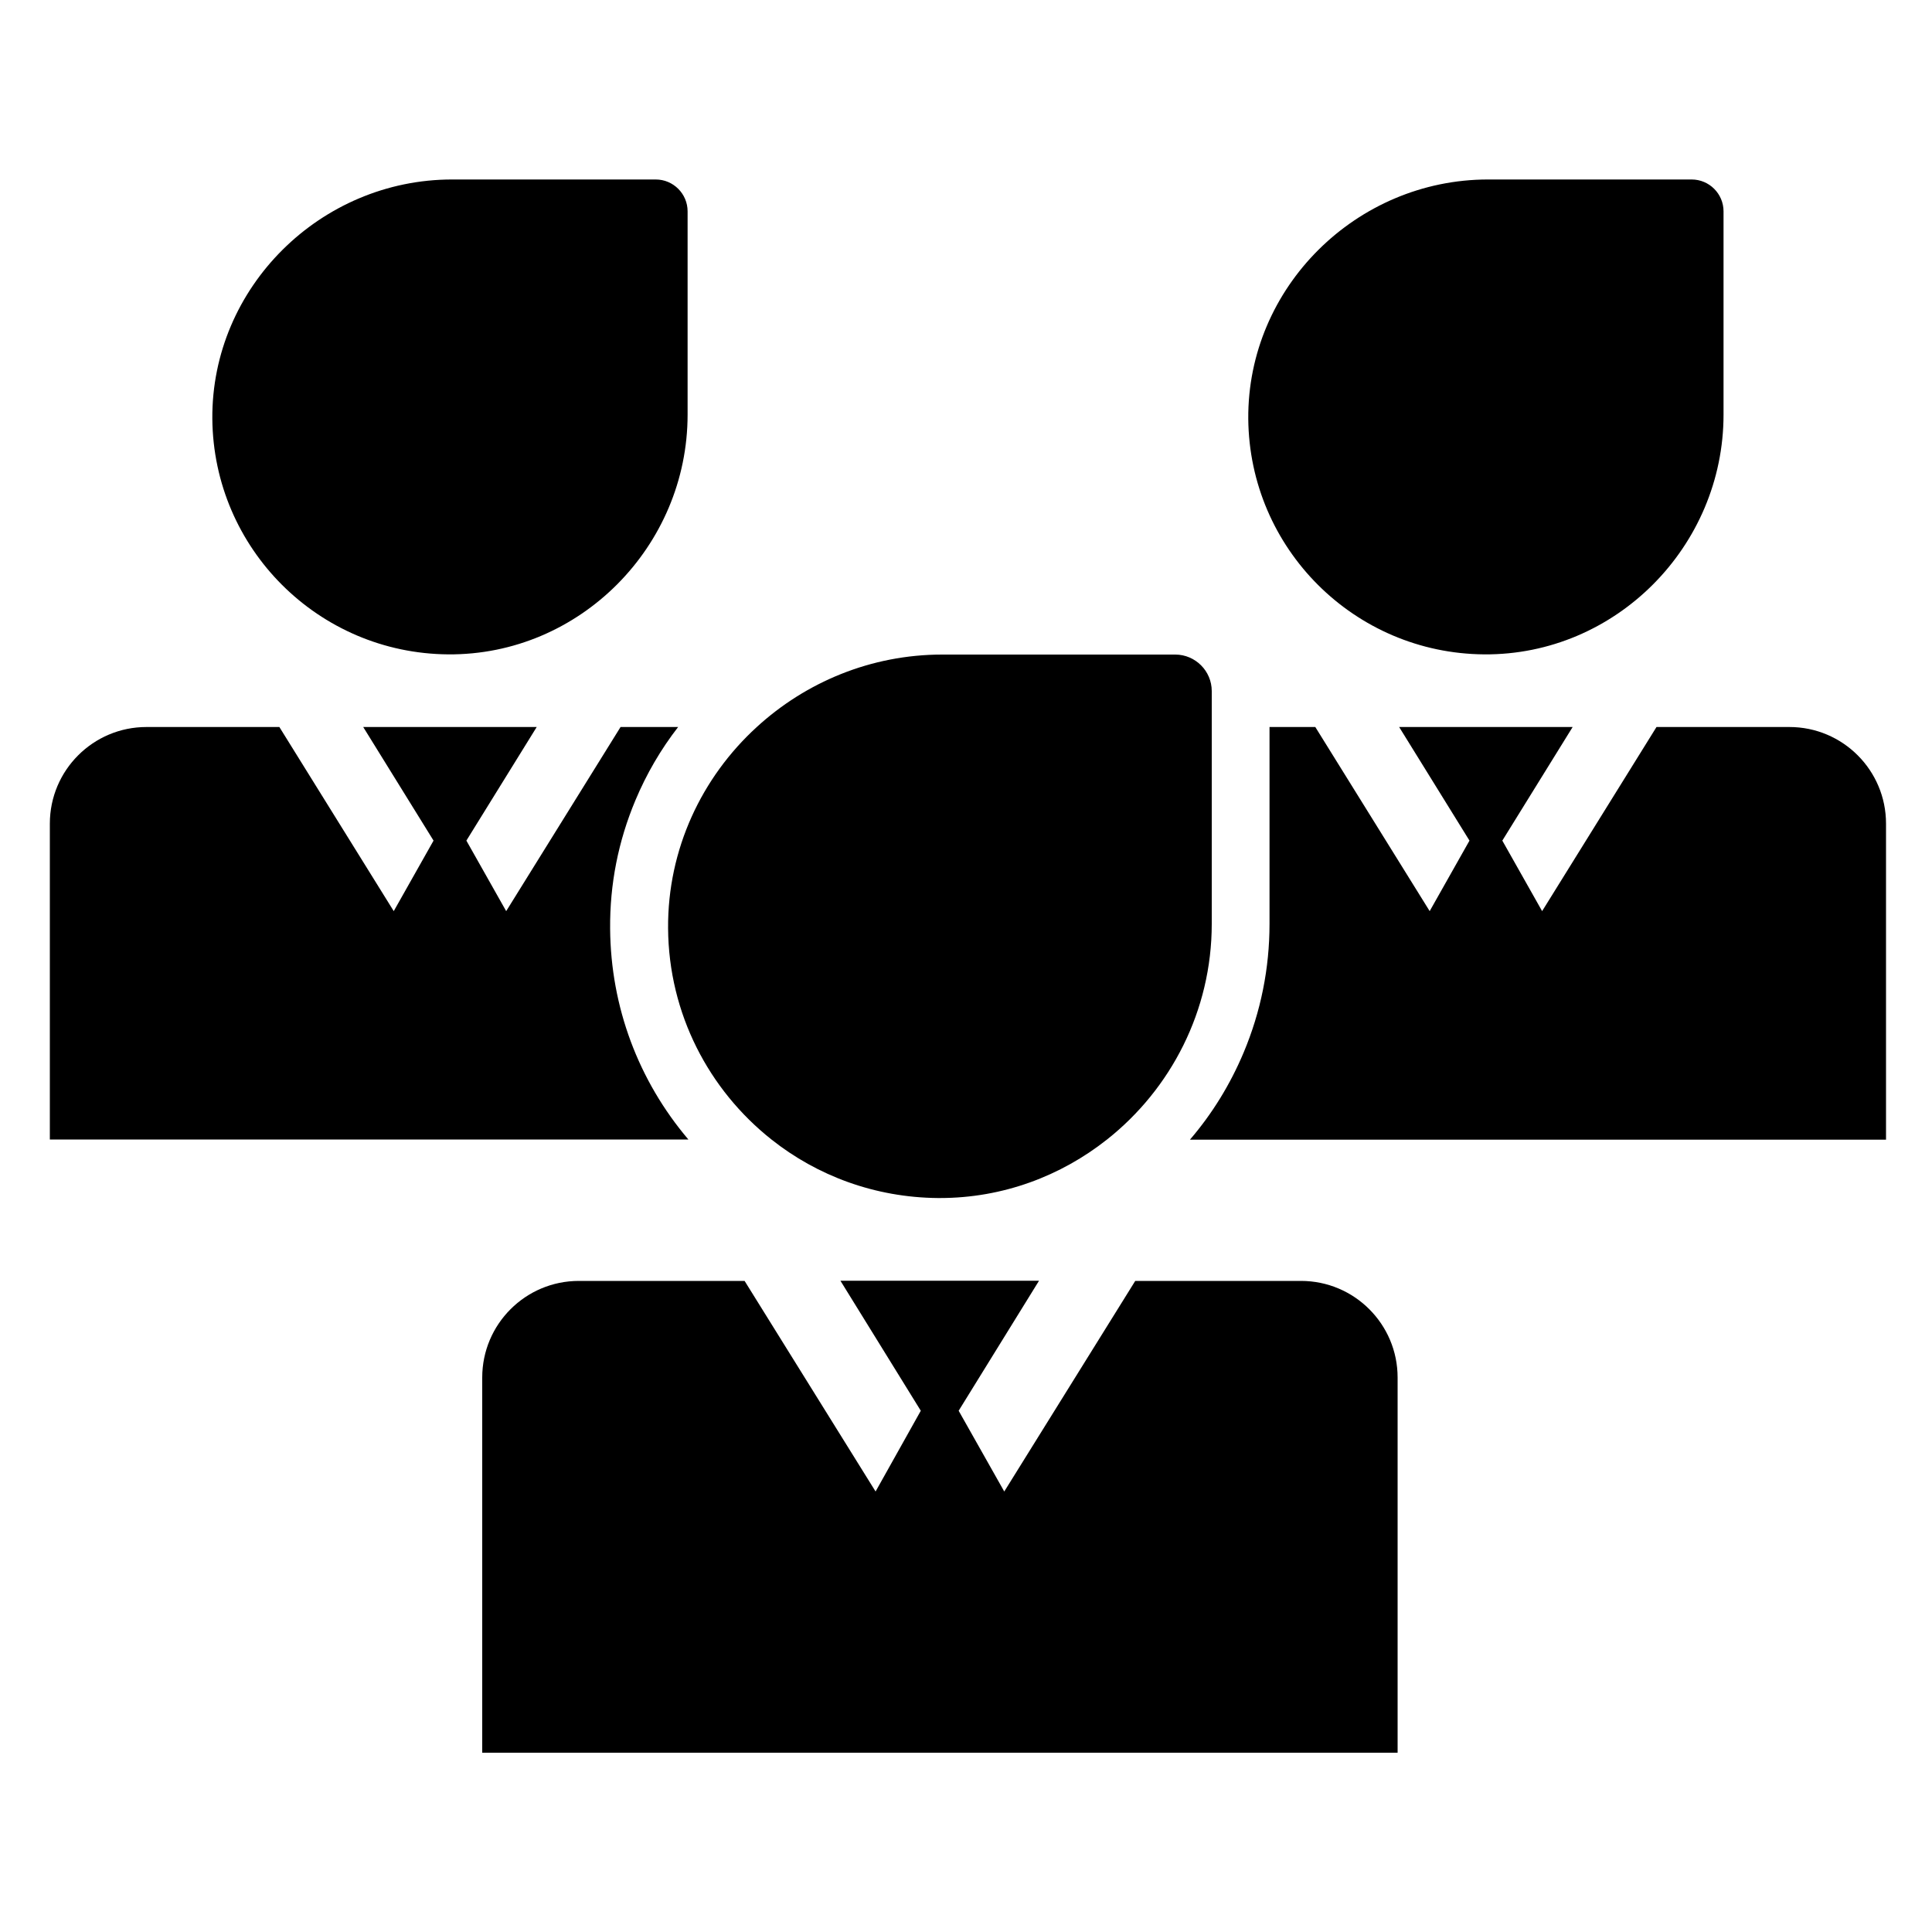 <?xml version="1.0" encoding="utf-8"?>
<!-- Generator: Adobe Illustrator 17.1.0, SVG Export Plug-In . SVG Version: 6.00 Build 0)  -->
<!DOCTYPE svg PUBLIC "-//W3C//DTD SVG 1.1//EN" "http://www.w3.org/Graphics/SVG/1.1/DTD/svg11.dtd">
<svg version="1.1" id="Capa_1" xmlns="http://www.w3.org/2000/svg" xmlns:xlink="http://www.w3.org/1999/xlink" x="0px" y="0px"
	 width="1000px" height="1000px" viewBox="0 0 1000 1000" enable-background="new 0 0 1000 1000" xml:space="preserve">
<g>
	<path d="M315.8,480.7c-0.2-23,4.2-45.3,13.1-66.5c5.7-13.6,13.1-26.3,22.1-37.9h-29.8L262,471.6l-20.6-36.5l36.4-58.8h-44.9H188
		l36.4,58.8l-20.6,36.5l-59.2-95.3H75.8c-27.6,0-50,22.4-50,50v163.5h330.5C330.4,559.3,316.1,521.1,315.8,480.7z"/>
	<path d="M232,338.7c68.1,0.5,123.9-55.9,123.9-124.1V109.4c0-9.1-7.4-16.5-16.5-16.5H234c-68.1,0-124.6,55.8-124.1,123.9
		C110.5,283.9,164.8,338.2,232,338.7z"/>
	<path d="M926.2,376.3h-68.8l-59.2,95.3l-20.6-36.5l36.4-58.8h-44.9h-44.9l36.4,58.8L740,471.6l-59.2-95.3h-23.7v101.9
		c0,23-4.5,45.4-13.4,66.6c-6.9,16.4-16.2,31.6-27.8,45.1h360.3V426.3C976.2,398.7,953.8,376.3,926.2,376.3z"/>
	<path d="M768.2,338.7c68.1,0.5,123.9-55.9,123.9-124.1V109.4c0-9.1-7.4-16.5-16.5-16.5H770.2c-68.1,0-124.6,55.8-124.1,123.9
		C646.7,283.9,701,338.2,768.2,338.7z"/>
	<path d="M673.4,663h-85.8l-67.8,109l-23.6-41.8l41.6-67.3h-51.4h-51.4l41.6,67.3L453.2,772l-67.8-109h-85.8c-27.6,0-50,22.4-50,50
		v194.2h473.8V713C723.4,685.4,701,663,673.4,663z"/>
	<path d="M399.3,589.8c23.7,18.8,53.6,30,86.1,30.3c0.3,0,0.7,0,1.1,0c32.6,0,62.6-11.4,86.5-30.3c33-26.1,54.2-66.6,54.2-111.6
		V376.3v-18.6c0-10.4-8.5-18.9-18.9-18.9H487.7c-36.9,0-70.7,14.3-96.1,37.6c-28.3,25.9-46.1,63.1-45.8,104.1
		C346.1,524.8,367,564.2,399.3,589.8z"/>
</g>
</svg>
